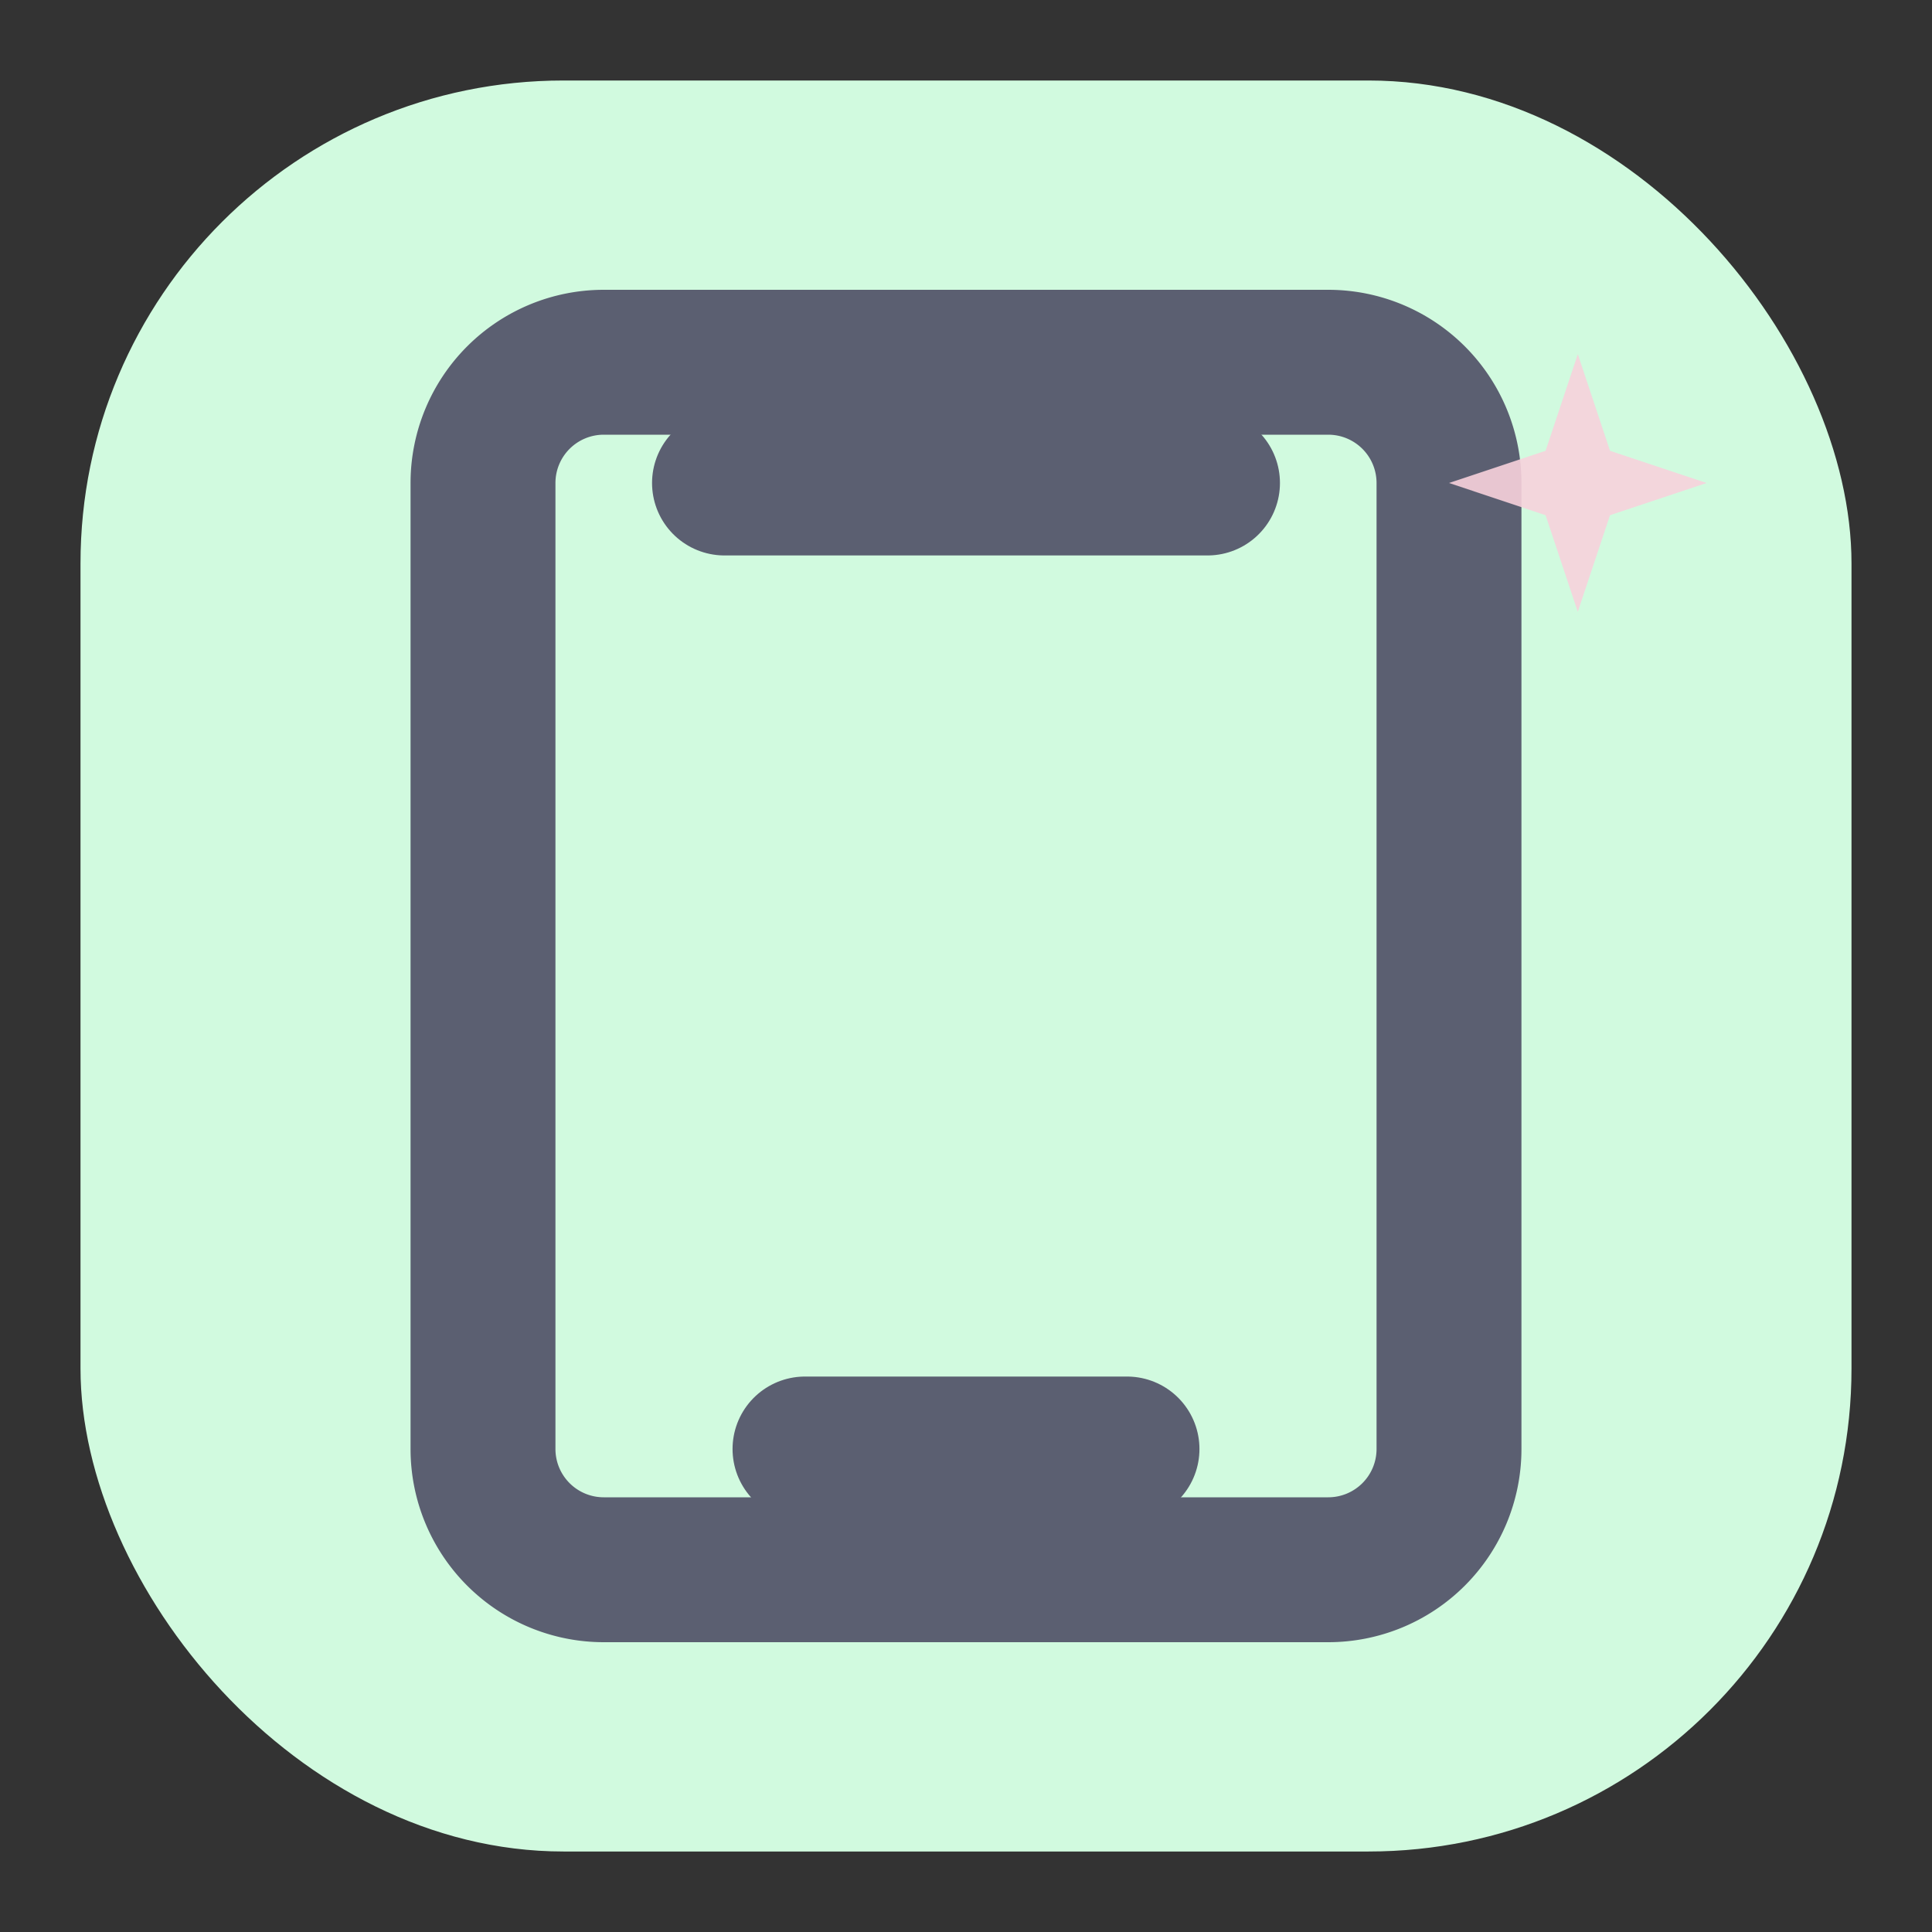 <svg xmlns="http://www.w3.org/2000/svg" width="24" height="24" viewBox="0 0 24 24">
  <rect x="0" y="0" width="24" height="24" fill="#333333" stroke="none"/>
  <rect x="1" y="1" width="22" height="22" rx="6" ry="6" fill="#D1FADF" />
  <g fill="none" stroke="#5B5F71" stroke-width="1.8" stroke-linecap="round" stroke-linejoin="round">
    
  <path d="M7.5 4.5h9a1.5 1.5 0 0 1 1.5 1.5v12a1.5 1.5 0 0 1-1.5 1.5h-9A1.5 1.5 0 0 1 6 18V6A1.5 1.5 0 0 1 7.5 4.5z" fill="#D1FADF"/>
  <path d="M9 6h6M10 18h4" />

  </g>
  
  <g opacity="0.9">
    <path d="M18 6 l1.2-0.4 l0.4-1.2 l0.4 1.2 L21.2 6 l-1.2 0.4 l-0.4 1.2 l-0.4-1.2 z"
      fill="#F7D1DC"/>
  </g>

</svg>
